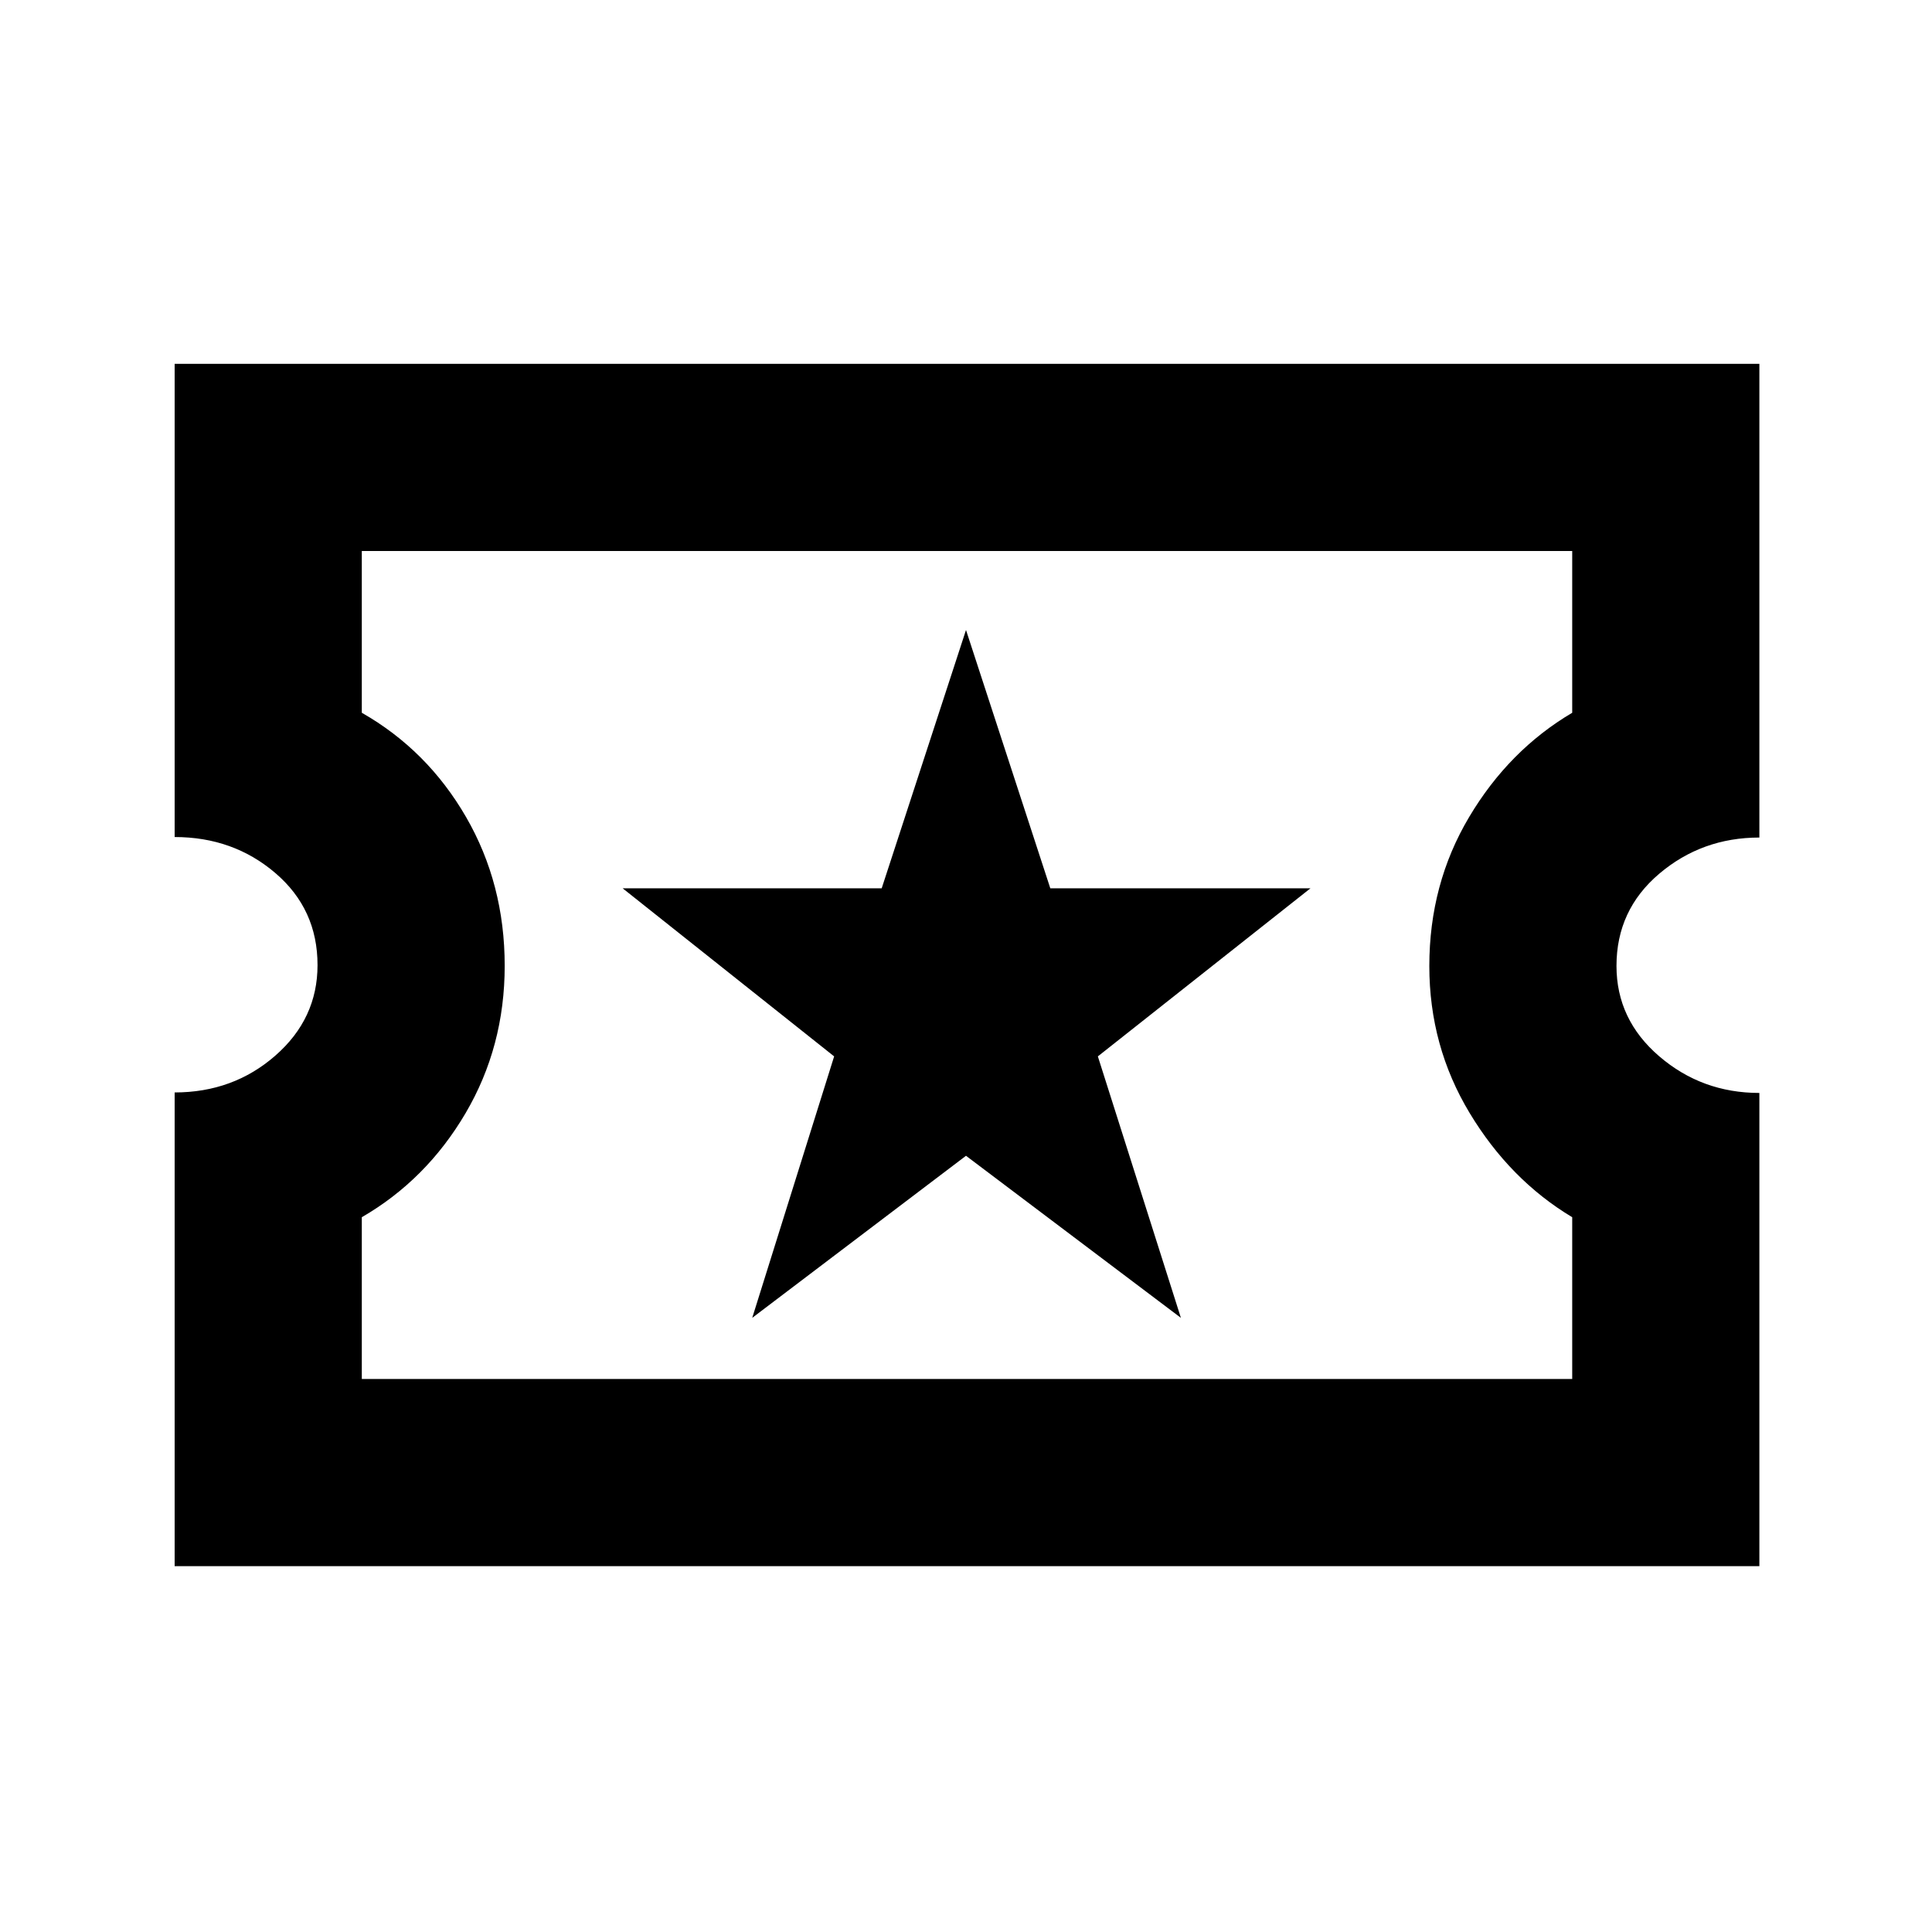 <svg xmlns="http://www.w3.org/2000/svg" height="20" viewBox="0 -960 960 960" width="20"><path d="M373.78-305.17 480-385.7l106.78 80.53-41.26-129.92 105.65-83.52H521.89L480-646.96l-41.89 128.35H309.39l105.09 83.52-40.7 129.92Zm-287 123.39v-235.39q29.14 0 50.07-18.33 20.93-18.32 20.93-44.96 0-27.78-20.93-45.7t-50.07-17.92v-235.14h787.44v235.39q-28.57 0-49.79 18.01-21.21 18.01-21.21 45.78 0 26.65 21.21 44.88 21.22 18.24 49.79 18.24v235.14H86.78Zm93-93h601.44v-80.39q-30.94-18.57-50.97-51.79-20.03-33.22-20.03-73.04 0-40.76 19.78-74.01 19.78-33.25 51.22-51.82v-80.39H179.78v80.39q32.57 18.57 51.79 51.79 19.21 33.22 19.21 73.95 0 40.16-19.46 73.25-19.47 33.1-51.54 51.67v80.39ZM480.5-480.5Z"/></svg>